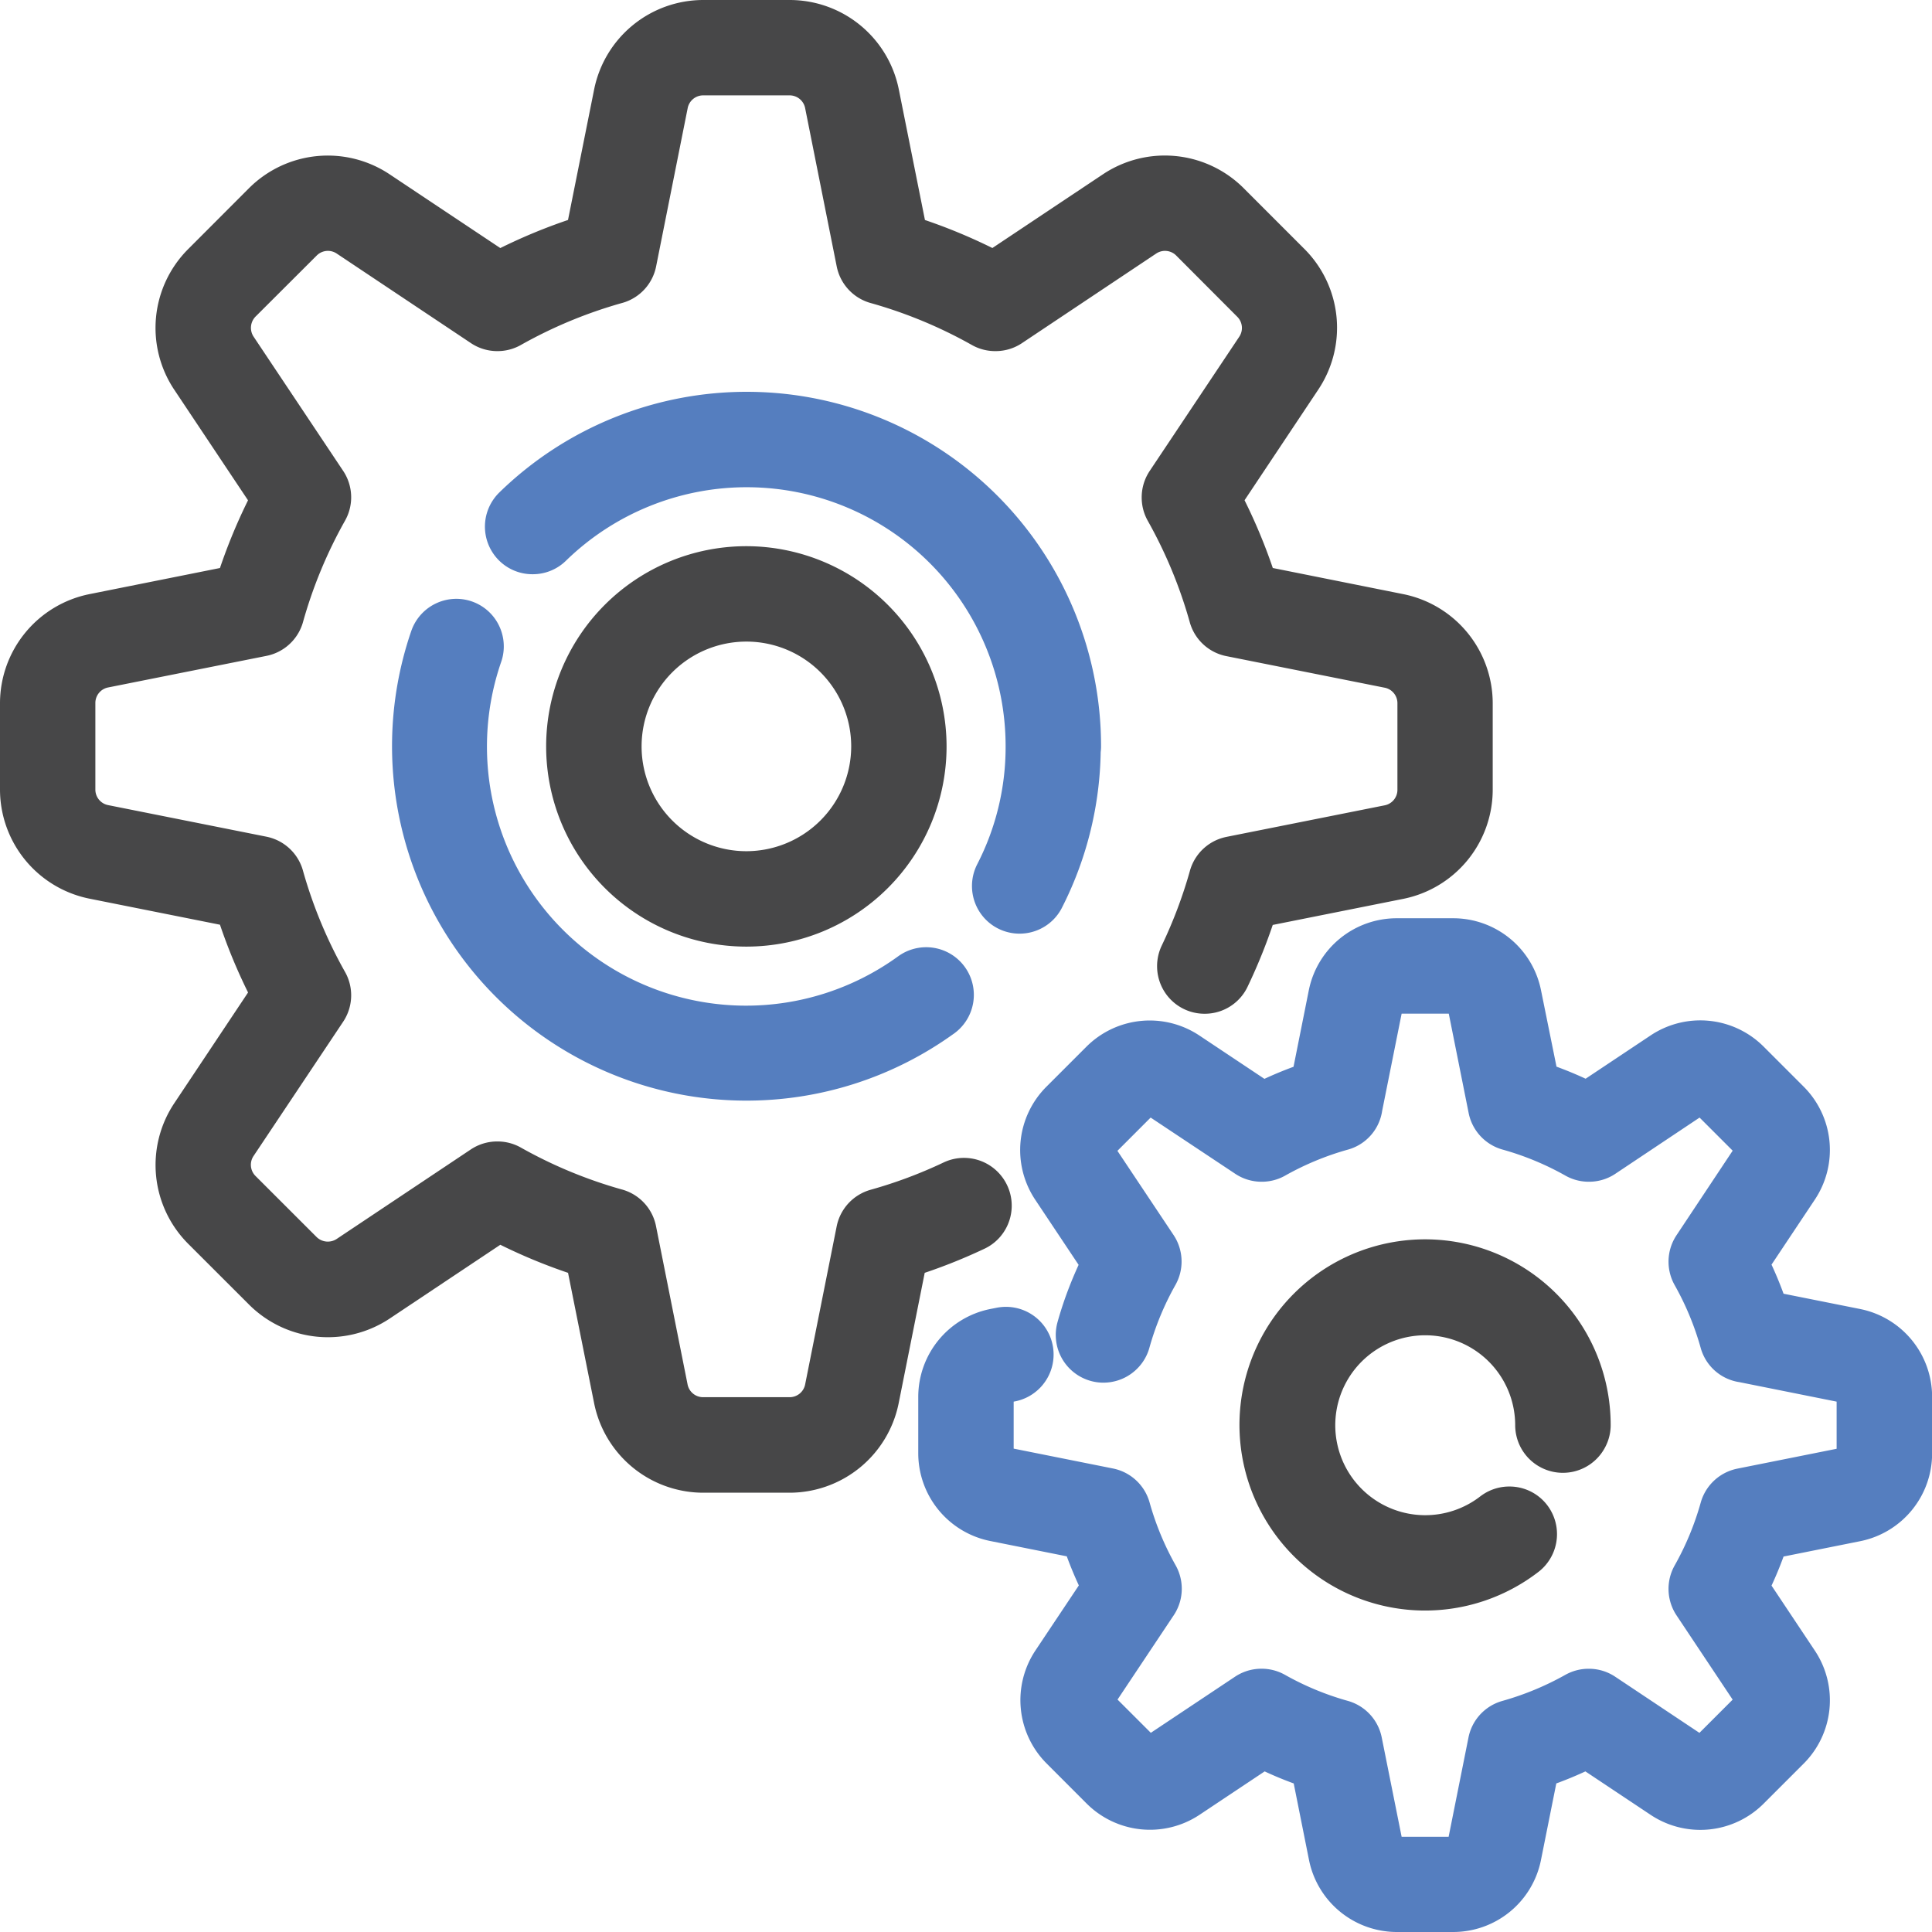 <svg xmlns="http://www.w3.org/2000/svg" viewBox="0 0 489.24 489.24"><defs><style>.cls-1,.cls-2{fill:none;stroke-linecap:round;stroke-linejoin:round;stroke-width:24px;}.cls-1{stroke:#474748;}.cls-2{stroke:#557ebf;}</style></defs><title>indust_1</title><g id="Layer_2" data-name="Layer 2"><g id="Layer_22" data-name="Layer 22"><g id="indust"><path class="cls-1" d="M366,178.07V200a16.21,16.21,0,0,1-13,15.85l-35.63,7.12a7.53,7.53,0,0,0-5.68,5.1,129.72,129.72,0,0,1-6.6,16.64s0,0-.07,0h0a.1.1,0,0,1,0-.1,129.72,129.72,0,0,0,7.86-20.86.06.06,0,0,1,.05-.06l40.11-8A16,16,0,0,0,365.87,200V178.07A16,16,0,0,0,353,162.38l-40.11-8s-.05,0-.05-.06A128.47,128.47,0,0,0,301.11,126s0,0,0-.07l22.69-34a16,16,0,0,0-2-20.2L306.33,56.22a16,16,0,0,0-20.2-2l-34,22.69H252a128.47,128.47,0,0,0-28.29-11.73.06.06,0,0,1-.06-.05l-8-40.11A16,16,0,0,0,200,12.15H178.07A16,16,0,0,0,162.38,25l-8,40.11s0,.05-.06.05A128.27,128.27,0,0,0,126,76.91h-.08l-34-22.69a16,16,0,0,0-20.2,2L56.22,71.69a16.06,16.06,0,0,0-2,20.2l22.69,34a.06.06,0,0,1,0,.08,128.47,128.47,0,0,0-11.73,28.29s0,.05-.05.06l-40.11,8a16,16,0,0,0-12.87,15.69v21.88A16,16,0,0,0,25,215.64l40.11,8a.06.06,0,0,1,.05.06A128.47,128.47,0,0,0,76.91,252a.06.06,0,0,1,0,.08l-22.69,34a16,16,0,0,0,2,20.2l15.47,15.46a16.06,16.06,0,0,0,20.2,2l34-22.69H126a128,128,0,0,0,28.29,11.73s.06,0,.06.05l8,40.11a16,16,0,0,0,15.69,12.87H200A16,16,0,0,0,215.64,353l8-40.11a.1.1,0,0,1,.06-.05,127.81,127.81,0,0,0,20.4-7.63.08.08,0,0,1,.08.05.08.08,0,0,1,0,.1A128.32,128.32,0,0,1,228,311.71a7.5,7.5,0,0,0-5.09,5.69L215.8,353A16.22,16.22,0,0,1,200,366H178.07a16.21,16.21,0,0,1-15.85-13L155.1,317.4a7.53,7.53,0,0,0-5.1-5.69,127.75,127.75,0,0,1-20.17-8.36,7.49,7.49,0,0,0-7.62.43L92,323.93a16.27,16.27,0,0,1-20.4-2L56.1,306.44a16.21,16.21,0,0,1-2-20.39l20.15-30.24a7.52,7.52,0,0,0,.43-7.62A127.75,127.75,0,0,1,66.31,228a7.5,7.5,0,0,0-5.69-5.09L25,215.8A16.21,16.21,0,0,1,12,200V178.07a16.21,16.21,0,0,1,13-15.85l35.63-7.13A7.5,7.5,0,0,0,66.31,150a127.75,127.75,0,0,1,8.36-20.17,7.52,7.52,0,0,0-.43-7.62L54.09,92a16.21,16.21,0,0,1,2-20.39L71.58,56.1a16.22,16.22,0,0,1,20.39-2l30.24,20.15a7.49,7.49,0,0,0,7.62.43A127.91,127.91,0,0,1,150,66.31a7.52,7.52,0,0,0,5.09-5.69L162.22,25a16.21,16.21,0,0,1,15.85-13H200a16.19,16.19,0,0,1,15.84,13l7.13,35.63A7.52,7.52,0,0,0,228,66.3a127.8,127.8,0,0,1,20.17,8.37,7.54,7.54,0,0,0,7.61-.43L286,54.09a16.23,16.23,0,0,1,20.4,2l15.47,15.48a16.2,16.2,0,0,1,2,20.39l-20.15,30.24a7.52,7.52,0,0,0-.43,7.62A127.91,127.91,0,0,1,311.71,150a7.52,7.52,0,0,0,5.69,5.09L353,162.22A16.22,16.22,0,0,1,366,178.07Z"/><path class="cls-2" d="M266.74,189a78,78,0,0,1-8.52,35.42.07.07,0,0,1-.07,0h0a.09.09,0,0,1,0-.11,76.8,76.8,0,0,0,8.5-35.35,77.57,77.57,0,0,0-131.72-55.55s0,0-.05,0-.05,0-.06,0a.08.08,0,0,1,0-.11,77.73,77.73,0,0,1,132,55.66Z"/><path class="cls-2" d="M234.55,252a77.76,77.76,0,0,1-119.06-88.3.08.08,0,0,1,.07-.06h0a.08.08,0,0,1,0,.09A77.61,77.61,0,0,0,234.5,251.87a.08.08,0,0,1,.07,0A.07.07,0,0,1,234.55,252Z"/><path class="cls-2" d="M282,330.12c.91-2.34,1.93-4.63,3-6.87a7.53,7.53,0,0,0-.48-7.51l-12.4-18.61a10.67,10.67,0,0,1,1.33-13.44l10.16-10.16a10.68,10.68,0,0,1,13.44-1.33l18.61,12.4a7.47,7.47,0,0,0,7.51.48,83.24,83.24,0,0,1,10.65-4.42,7.49,7.49,0,0,0,5-5.63l4.38-21.93a10.7,10.7,0,0,1,10.44-8.57h14.38a10.67,10.67,0,0,1,10.44,8.57L382.9,275a7.49,7.49,0,0,0,5,5.63,84.59,84.59,0,0,1,10.66,4.42,7.43,7.43,0,0,0,7.49-.48l18.61-12.4a10.68,10.68,0,0,1,13.44,1.33l10.17,10.17a10.66,10.66,0,0,1,1.33,13.43l-12.4,18.61a7.51,7.51,0,0,0-.48,7.51,83.19,83.19,0,0,1,4.41,10.65,7.53,7.53,0,0,0,5.64,5l21.93,4.38a10.7,10.7,0,0,1,8.57,10.44v14.38a10.67,10.67,0,0,1-8.57,10.44l-21.93,4.39a7.53,7.53,0,0,0-5.64,5,82.35,82.35,0,0,1-4.41,10.65,7.49,7.49,0,0,0,.48,7.5l12.4,18.61a10.67,10.67,0,0,1-1.33,13.44l-10.17,10.17a10.68,10.68,0,0,1-13.44,1.33L406,437.17a7.47,7.47,0,0,0-4.16-1.26,7.38,7.38,0,0,0-3.34.78,84.53,84.53,0,0,1-10.66,4.41,7.53,7.53,0,0,0-5,5.64l-4.39,21.93a10.66,10.66,0,0,1-10.44,8.57H353.69a10.7,10.7,0,0,1-10.44-8.57l-4.38-21.93a7.53,7.53,0,0,0-5-5.64,82.22,82.22,0,0,1-10.64-4.41,7.54,7.54,0,0,0-7.51.48l-18.61,12.4a10.68,10.68,0,0,1-13.44-1.33l-10.16-10.17a10.69,10.69,0,0,1-1.34-13.44L284.6,406a7.5,7.5,0,0,0,.48-7.49,84.59,84.59,0,0,1-4.42-10.66,7.49,7.49,0,0,0-5.63-5l-21.93-4.39a10.67,10.67,0,0,1-8.57-10.44V353.69a10.7,10.7,0,0,1,8.57-10.44l1.63-.32s.06,0,.07.06a.09.09,0,0,1-.06.1l-1.61.32a10.52,10.52,0,0,0-8.44,10.28v14.38a10.52,10.52,0,0,0,8.44,10.29l26.35,5.27a.09.09,0,0,1,.07.06,83.85,83.85,0,0,0,7.7,18.58.1.1,0,0,1,0,.09l-14.91,22.37A10.52,10.52,0,0,0,273.64,438l10.17,10.16a10.47,10.47,0,0,0,13.24,1.31l22.36-14.9h.09a83.85,83.85,0,0,0,18.58,7.7.08.08,0,0,1,.05.07l5.28,26.35a10.51,10.51,0,0,0,10.28,8.44h14.38a10.51,10.51,0,0,0,10.29-8.44l5.27-26.35a.06.06,0,0,1,.05-.06,84.89,84.89,0,0,0,18.59-7.7h.09l22.37,14.91A10.49,10.49,0,0,0,438,448.13L448.13,438a10.51,10.51,0,0,0,1.3-13.23l-14.9-22.37a.1.1,0,0,1,0-.09,83.85,83.85,0,0,0,7.7-18.58.11.11,0,0,1,.07-.06l26.35-5.27a10.52,10.52,0,0,0,8.44-10.29V353.69a10.52,10.52,0,0,0-8.44-10.28l-26.35-5.28a.08.08,0,0,1-.07,0,83.93,83.93,0,0,0-7.7-18.59.1.1,0,0,1,0-.09L449.44,297a10.5,10.5,0,0,0-1.31-13.22L438,273.65a10.49,10.49,0,0,0-13.24-1.32l-22.36,14.92h-.09a83.85,83.85,0,0,0-18.58-7.7.07.07,0,0,1-.06-.07l-5.27-26.35a10.52,10.52,0,0,0-10.29-8.44H353.69a10.52,10.52,0,0,0-10.28,8.44l-5.28,26.35a.08.08,0,0,1,0,.07,83.93,83.93,0,0,0-18.59,7.7h-.09L297,272.33a10.49,10.49,0,0,0-13.23,1.31l-10.16,10.17a10.52,10.52,0,0,0-1.32,13.24l14.91,22.36a.1.1,0,0,1,0,.09,83.85,83.85,0,0,0-7.7,18.58.1.1,0,0,1-.09.05h0a.08.08,0,0,1-.06-.09,82.66,82.66,0,0,1,2.65-7.92"/><path class="cls-1" d="M395.85,360.89a.08.08,0,0,1-.09.07.08.08,0,0,1-.07-.07,34.78,34.78,0,1,0-13.51,27.54c.05,0,.07,0,.08,0a.09.09,0,0,1,0,.11,35,35,0,1,1,13.61-27.68Z"/><path class="cls-1" d="M189,150.31a38.7,38.7,0,1,0,38.7,38.7A38.76,38.76,0,0,0,189,150.31Zm0,77.24A38.54,38.54,0,1,1,227.55,189,38.58,38.58,0,0,1,189,227.55Z"/></g></g></g></svg>
